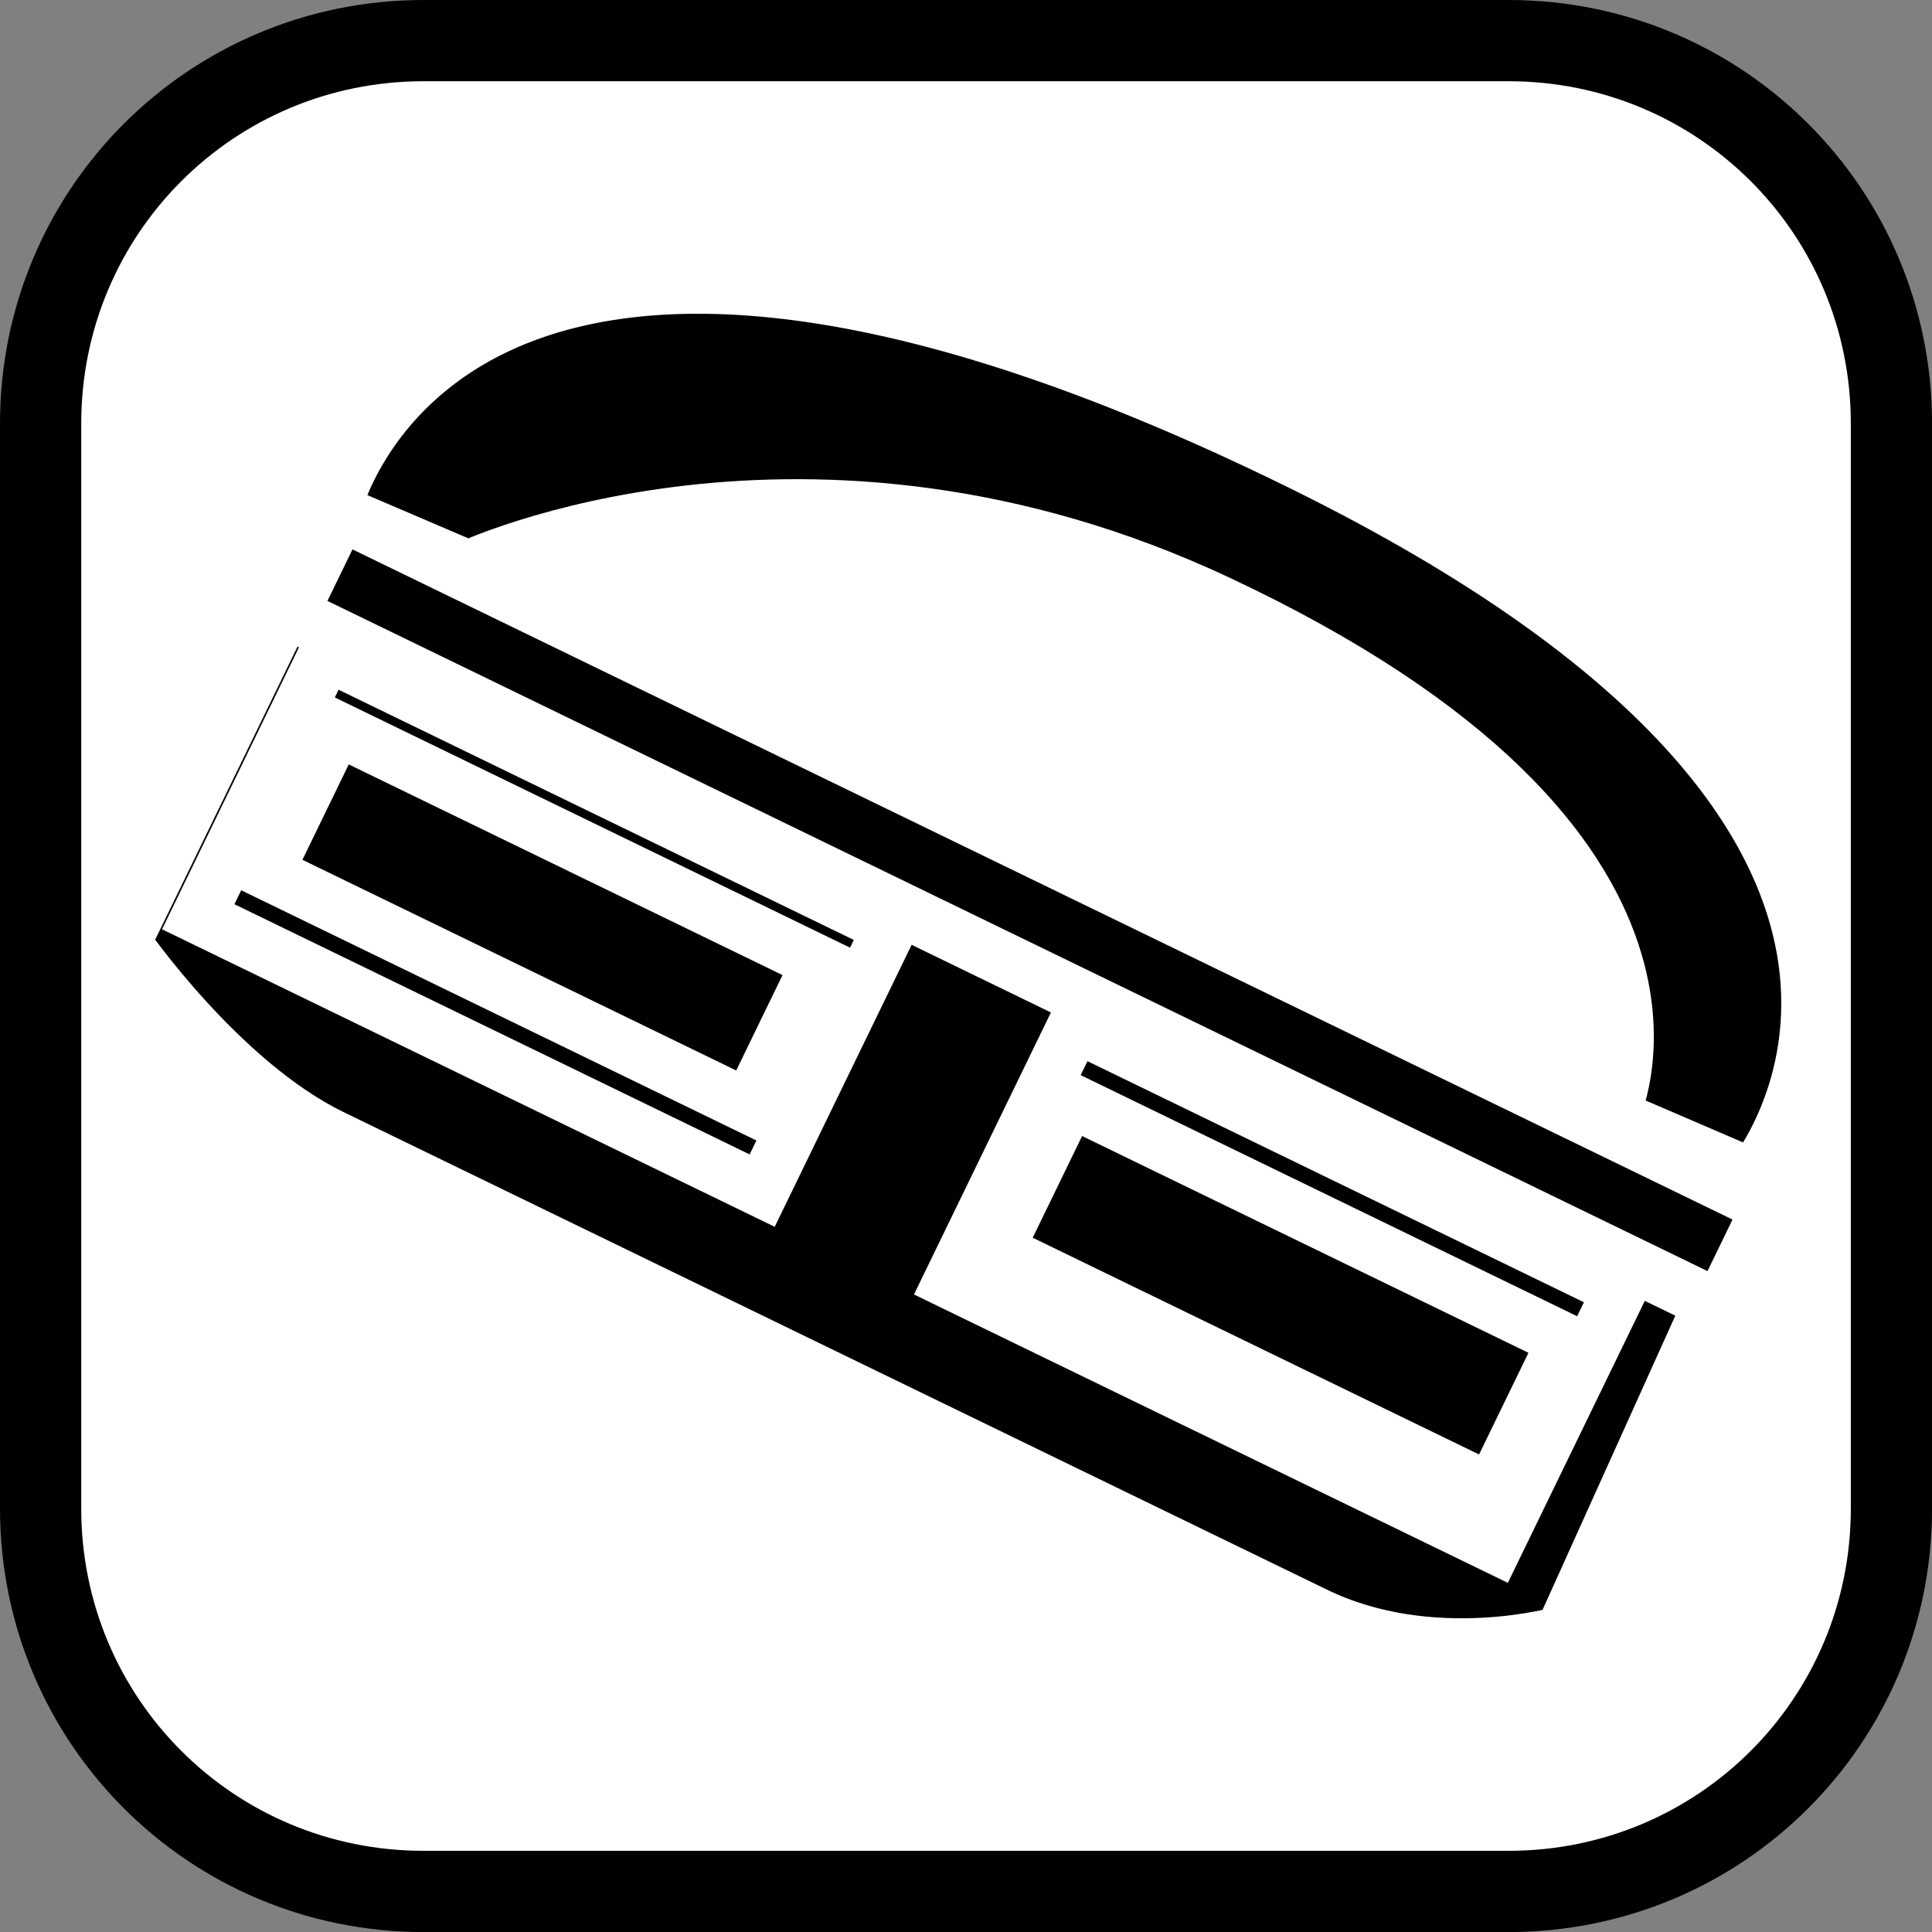 <svg version="1.1" xmlns="http://www.w3.org/2000/svg" xmlns:xlink="http://www.w3.org/1999/xlink" width="35.673" height="35.673" viewBox="0,0,35.673,35.673"><rect x="0" y="0" width="35.673" height="35.673" fill="#808080" stroke="none"/><g transform="translate(-222.163,-162.163)"><g data-paper-data="{&quot;isPaintingLayer&quot;:true}" stroke-miterlimit="10" stroke-dasharray="" stroke-dashoffset="0" style="mix-blend-mode: normal"><path d="M229.983,162.913h20.034c3.917,0 7.07,3.153 7.07,7.07v20.034c0,3.917 -3.153,7.07 -7.07,7.07h-20.034c-3.917,0 -7.07,-3.153 -7.07,-7.07v-20.034c0,-3.917 3.153,-7.07 7.07,-7.07z" fill="#ffffff" fill-rule="evenodd" stroke="#000000" stroke-width="1.5" stroke-linecap="round" stroke-linejoin="round"/><g fill="#000000" fill-rule="nonzero" stroke="#ffffff" stroke-width="1" stroke-linecap="butt" stroke-linejoin="miter"><path d="M224.447,179.566l4.046,-8.331l26.265,12.755l-3.758,8.327c0,0 -2.397,0.695 -4.549,-0.35c-5.298,-2.573 -14.938,-7.254 -18.166,-8.822c-2.067,-1.004 -3.838,-3.58 -3.838,-3.58z"/><path d="M230.811,172.647l-2.486,-1.064c0,0 1.966,-8.687 17.876,-0.854c13.66,6.725 8.326,13.15 8.326,13.15l-2.602,-1.12c0,0 2.447,-4.911 -7.267,-9.475c-7.614,-3.577 -13.848,-0.636 -13.848,-0.636z"/><path d="M227.541,173.49l0.899,-1.851l26.381,12.811l-0.899,1.851z"/><path d="M225.823,179.09l2.36,-4.86l10.413,5.057l-2.36,4.86z"/><path d="M239.707,185.833l2.304,-4.744l10.066,4.888l-2.304,4.744z"/><path d="M227.079,178.27l1.292,-2.661l8.909,4.327l-1.292,2.661z"/><path d="M240.563,185.248l1.349,-2.777l9.141,4.439l-1.349,2.777z"/></g></g></g></svg>